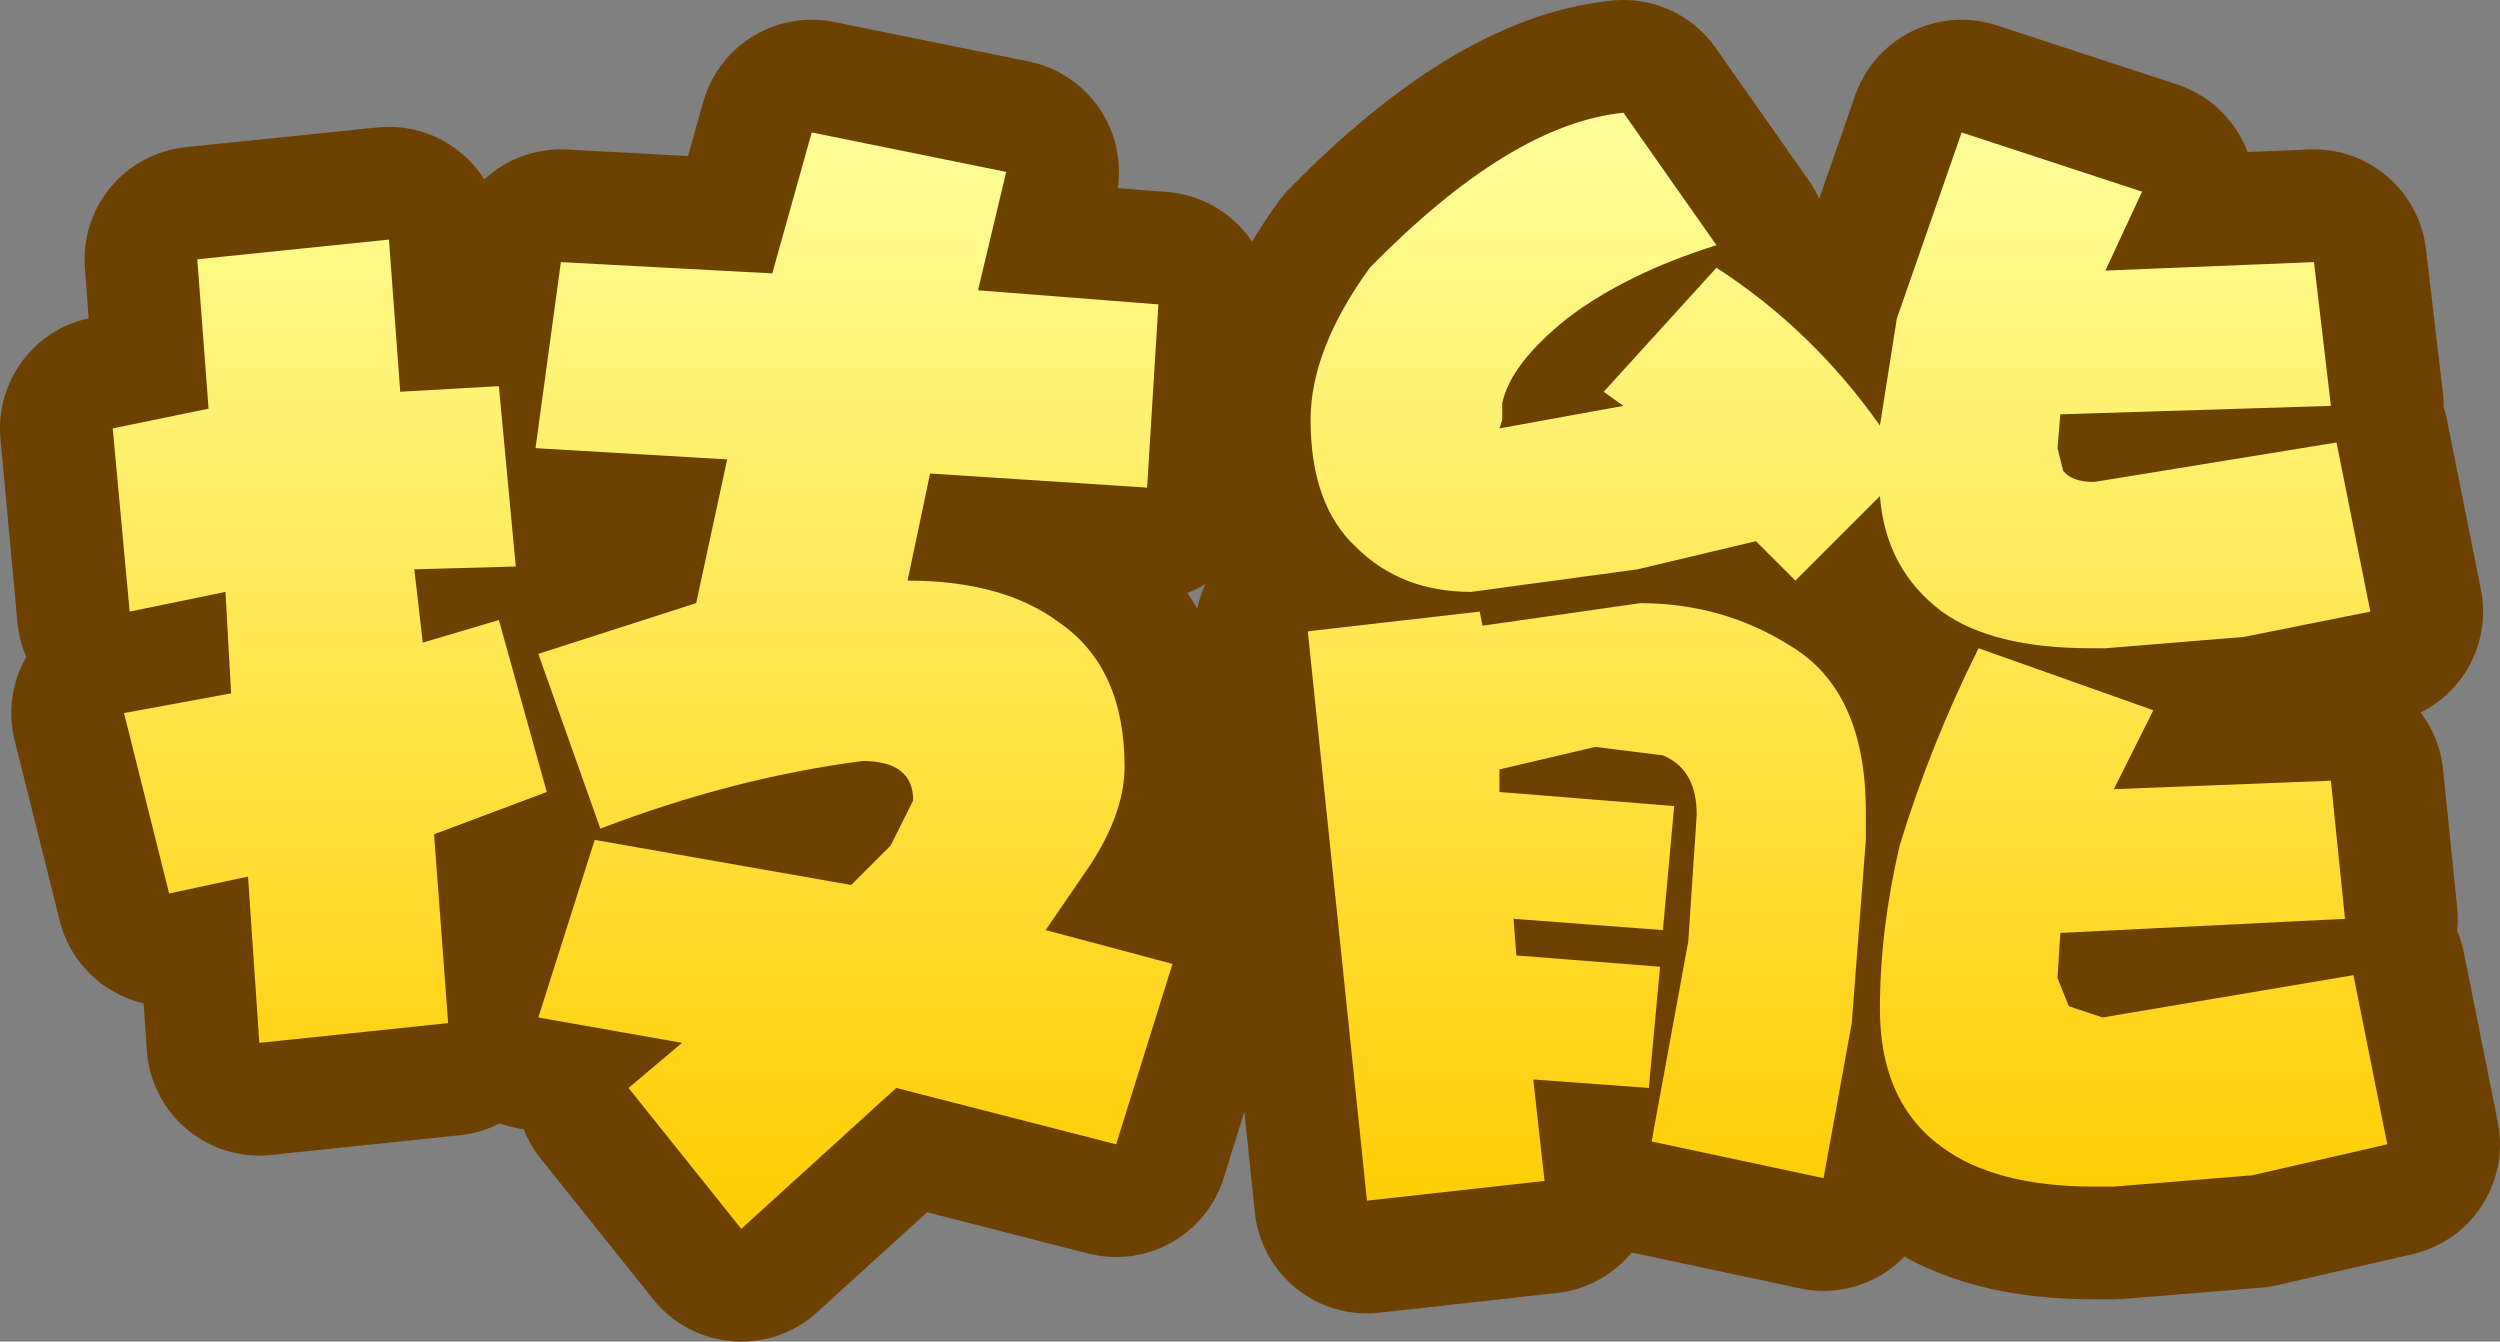 <svg xmlns:ffdec="https://www.free-decompiler.com/flash" ffdec:objectType="shape" height="23.8" width="44.35" xmlns="http://www.w3.org/2000/svg"><rect width="100%" height="100%" fill="#808080" stroke="none"/><path d="m41.05 4.65.3 2.55-4.8.15-.05.6.1.4q.15.2.55.2l4.3-.7.6 3-2.25.45-2.45.2h-.25q-1.75 0-2.65-.65-1-.75-1.1-2.05l-1.5 1.5-.7-.7-2.1.5-2.95.4q-1.25 0-2.05-.8-.8-.75-.8-2.25 0-1.25 1.05-2.7Q26.8 2.2 28.8 2l1.65 2.35q-1.6.5-2.65 1.3-1 .8-1.15 1.5v.3l-.05.15 2.2-.4-.35-.25 2-2.2q1.7 1.1 2.9 2.8l.3-1.9 1.15-3.3L38 3.4l-.65 1.4 3.7-.15M38.2 12.6l-.7 1.4 3.85-.15.25 2.45-5.05.25-.05.8.2.5.6.2 4.45-.75.6 3-2.4.55-2.45.2h-.35q-1.75 0-2.7-.7-1.1-.8-1.1-2.45 0-1.4.35-2.9.55-1.8 1.4-3.5l3.1 1.1M20.55 5.4l-.2 3.25-3.85-.25-.4 1.9q1.7 0 2.7.75 1.15.8 1.15 2.55 0 .9-.75 1.95l-.65.95 2.25.6-1 3.2-3.9-1-2.75 2.5-2-2.5.95-.8-2.55-.45 1-3.15 4.55.8.7-.7.4-.8q0-.7-.9-.7-2.3.3-4.65 1.2l-1.1-3.1 2.8-.9.55-2.55-3.4-.2.45-3.3 3.75.2.7-2.5 3.45.7-.5 2.1 3.2.25m-11.4 4.65-1.8.05.15 1.3 1.35-.4.85 3.05-2 .75.25 3.35-3.35.35-.2-2.95-1.4.3-.8-3.2 1.9-.35-.1-1.8-1.7.35L2 7.6l1.7-.35-.2-2.65 3.4-.35.2 2.7 1.75-.1.3 3.2M26.3 11.1l2.8-.4q1.45 0 2.65.75 1.35.8 1.35 2.95v.5l-.25 3.25-.5 2.75-3.05-.65.65-3.55.15-2.25q0-.8-.6-1.05l-1.2-.15-1.7.4v.4l3.1.25-.2 2.2-2.65-.2.05.65 2.55.2-.2 2.15-2.05-.15.2 1.8-3.15.35-1.05-10.1 3.05-.35.05.25" fill="#6d4201" fill-rule="evenodd"/><path d="m41.05 4.65.3 2.55-4.8.15-.05.6.1.4q.15.2.55.2l4.3-.7.6 3-2.25.45-2.45.2h-.25q-1.75 0-2.65-.65-1-.75-1.1-2.05l-1.5 1.5-.7-.7-2.1.5-2.95.4q-1.25 0-2.05-.8-.8-.75-.8-2.25 0-1.25 1.05-2.7Q26.8 2.2 28.8 2l1.65 2.35q-1.6.5-2.65 1.3-1 .8-1.15 1.5v.3l-.05.15 2.2-.4-.35-.25 2-2.2q1.7 1.1 2.9 2.8l.3-1.9 1.15-3.3L38 3.4l-.65 1.4 3.7-.15M38.2 12.6l-.7 1.4 3.85-.15.25 2.45-5.05.25-.05.8.2.5.6.2 4.45-.75.6 3-2.4.55-2.45.2h-.35q-1.75 0-2.7-.7-1.1-.8-1.1-2.45 0-1.4.35-2.9.55-1.8 1.4-3.5l3.1 1.1M20.55 5.4l-.2 3.25-3.85-.25-.4 1.9q1.7 0 2.7.75 1.15.8 1.15 2.55 0 .9-.75 1.95l-.65.95 2.25.6-1 3.2-3.9-1-2.75 2.5-2-2.5.95-.8-2.55-.45 1-3.15 4.55.8.7-.7.4-.8q0-.7-.9-.7-2.3.3-4.65 1.2l-1.1-3.1 2.8-.9.55-2.55-3.4-.2.45-3.3 3.75.2.7-2.5 3.45.7-.5 2.1 3.2.25m-11.4 4.65-1.8.05.15 1.3 1.35-.4.85 3.05-2 .75.25 3.35-3.35.35-.2-2.95-1.4.3-.8-3.2 1.9-.35-.1-1.8-1.7.35L2 7.6l1.7-.35-.2-2.65 3.4-.35.2 2.7 1.75-.1.3 3.2M26.3 11.1l2.8-.4q1.45 0 2.65.75 1.35.8 1.35 2.95v.5l-.25 3.25-.5 2.75-3.05-.65.65-3.55.15-2.25q0-.8-.6-1.05l-1.2-.15-1.7.4v.4l3.1.25-.2 2.2-2.65-.2.05.65 2.55.2-.2 2.15-2.05-.15.2 1.8-3.15.35-1.05-10.1 3.05-.35.05.25z" fill="none" stroke="#6d4201" stroke-linecap="round" stroke-linejoin="round" stroke-width="4"/><path d="m39.05 2.65.3 2.55-4.8.15-.05.6.1.4q.15.2.55.2l4.3-.7.6 3-2.25.45-2.45.2h-.25q-1.75 0-2.65-.65-1-.75-1.1-2.05l-1.5 1.5-.7-.7-2.1.5-2.95.4q-1.25 0-2.05-.8-.8-.75-.8-2.25 0-1.25 1.05-2.7Q24.8.2 26.8 0l1.65 2.35q-1.6.5-2.65 1.3-1 .8-1.15 1.5v.3l-.05.15 2.2-.4-.35-.25 2-2.2q1.7 1.1 2.9 2.8l.3-1.9L32.8.35 36 1.4l-.65 1.4 3.7-.15M36.2 10.6l-.7 1.4 3.85-.15.25 2.45-5.05.25-.05.8.2.5.6.2 4.45-.75.6 3-2.4.55-2.45.2h-.35q-1.75 0-2.7-.7-1.1-.8-1.1-2.45 0-1.4.35-2.9.55-1.8 1.4-3.5l3.1 1.1M18.55 3.4l-.2 3.25-3.85-.25-.4 1.9q1.7 0 2.7.75 1.15.8 1.15 2.55 0 .9-.75 1.95l-.65.95 2.25.6-1 3.2-3.9-1-2.75 2.5-2-2.5.95-.8-2.55-.45 1-3.15 4.55.8.7-.7.4-.8q0-.7-.9-.7-2.3.3-4.65 1.2l-1.1-3.1 2.8-.9.55-2.55-3.4-.2.45-3.3 3.75.2.7-2.5 3.45.7-.5 2.1 3.2.25M7.15 8.05l-1.8.05.15 1.3L6.85 9l.85 3.05-2 .75.25 3.35-3.35.35-.2-2.95-1.4.3-.8-3.2 1.9-.35L2 8.5l-1.7.35L0 5.6l1.7-.35-.2-2.65 3.4-.35.2 2.7 1.75-.1.3 3.2M24.3 9.1l2.8-.4q1.45 0 2.65.75 1.35.8 1.35 2.95v.5l-.25 3.25-.5 2.75-3.05-.65.65-3.55.15-2.25q0-.8-.6-1.05l-1.2-.15-1.7.4v.4l3.1.25-.2 2.2-2.65-.2.05.65 2.55.2-.2 2.15-2.05-.15.2 1.8-3.15.35L21.2 9.2l3.05-.35.05.25" fill="url(#a)" fill-rule="evenodd" transform="translate(2 2)"/><defs><linearGradient gradientTransform="matrix(0 .012 -.009 0 4.45 10)" gradientUnits="userSpaceOnUse" id="a" spreadMethod="pad" x1="-819.2" x2="819.2"><stop offset="0" stop-color="#ff9"/><stop offset="1" stop-color="#fc0"/></linearGradient></defs></svg>